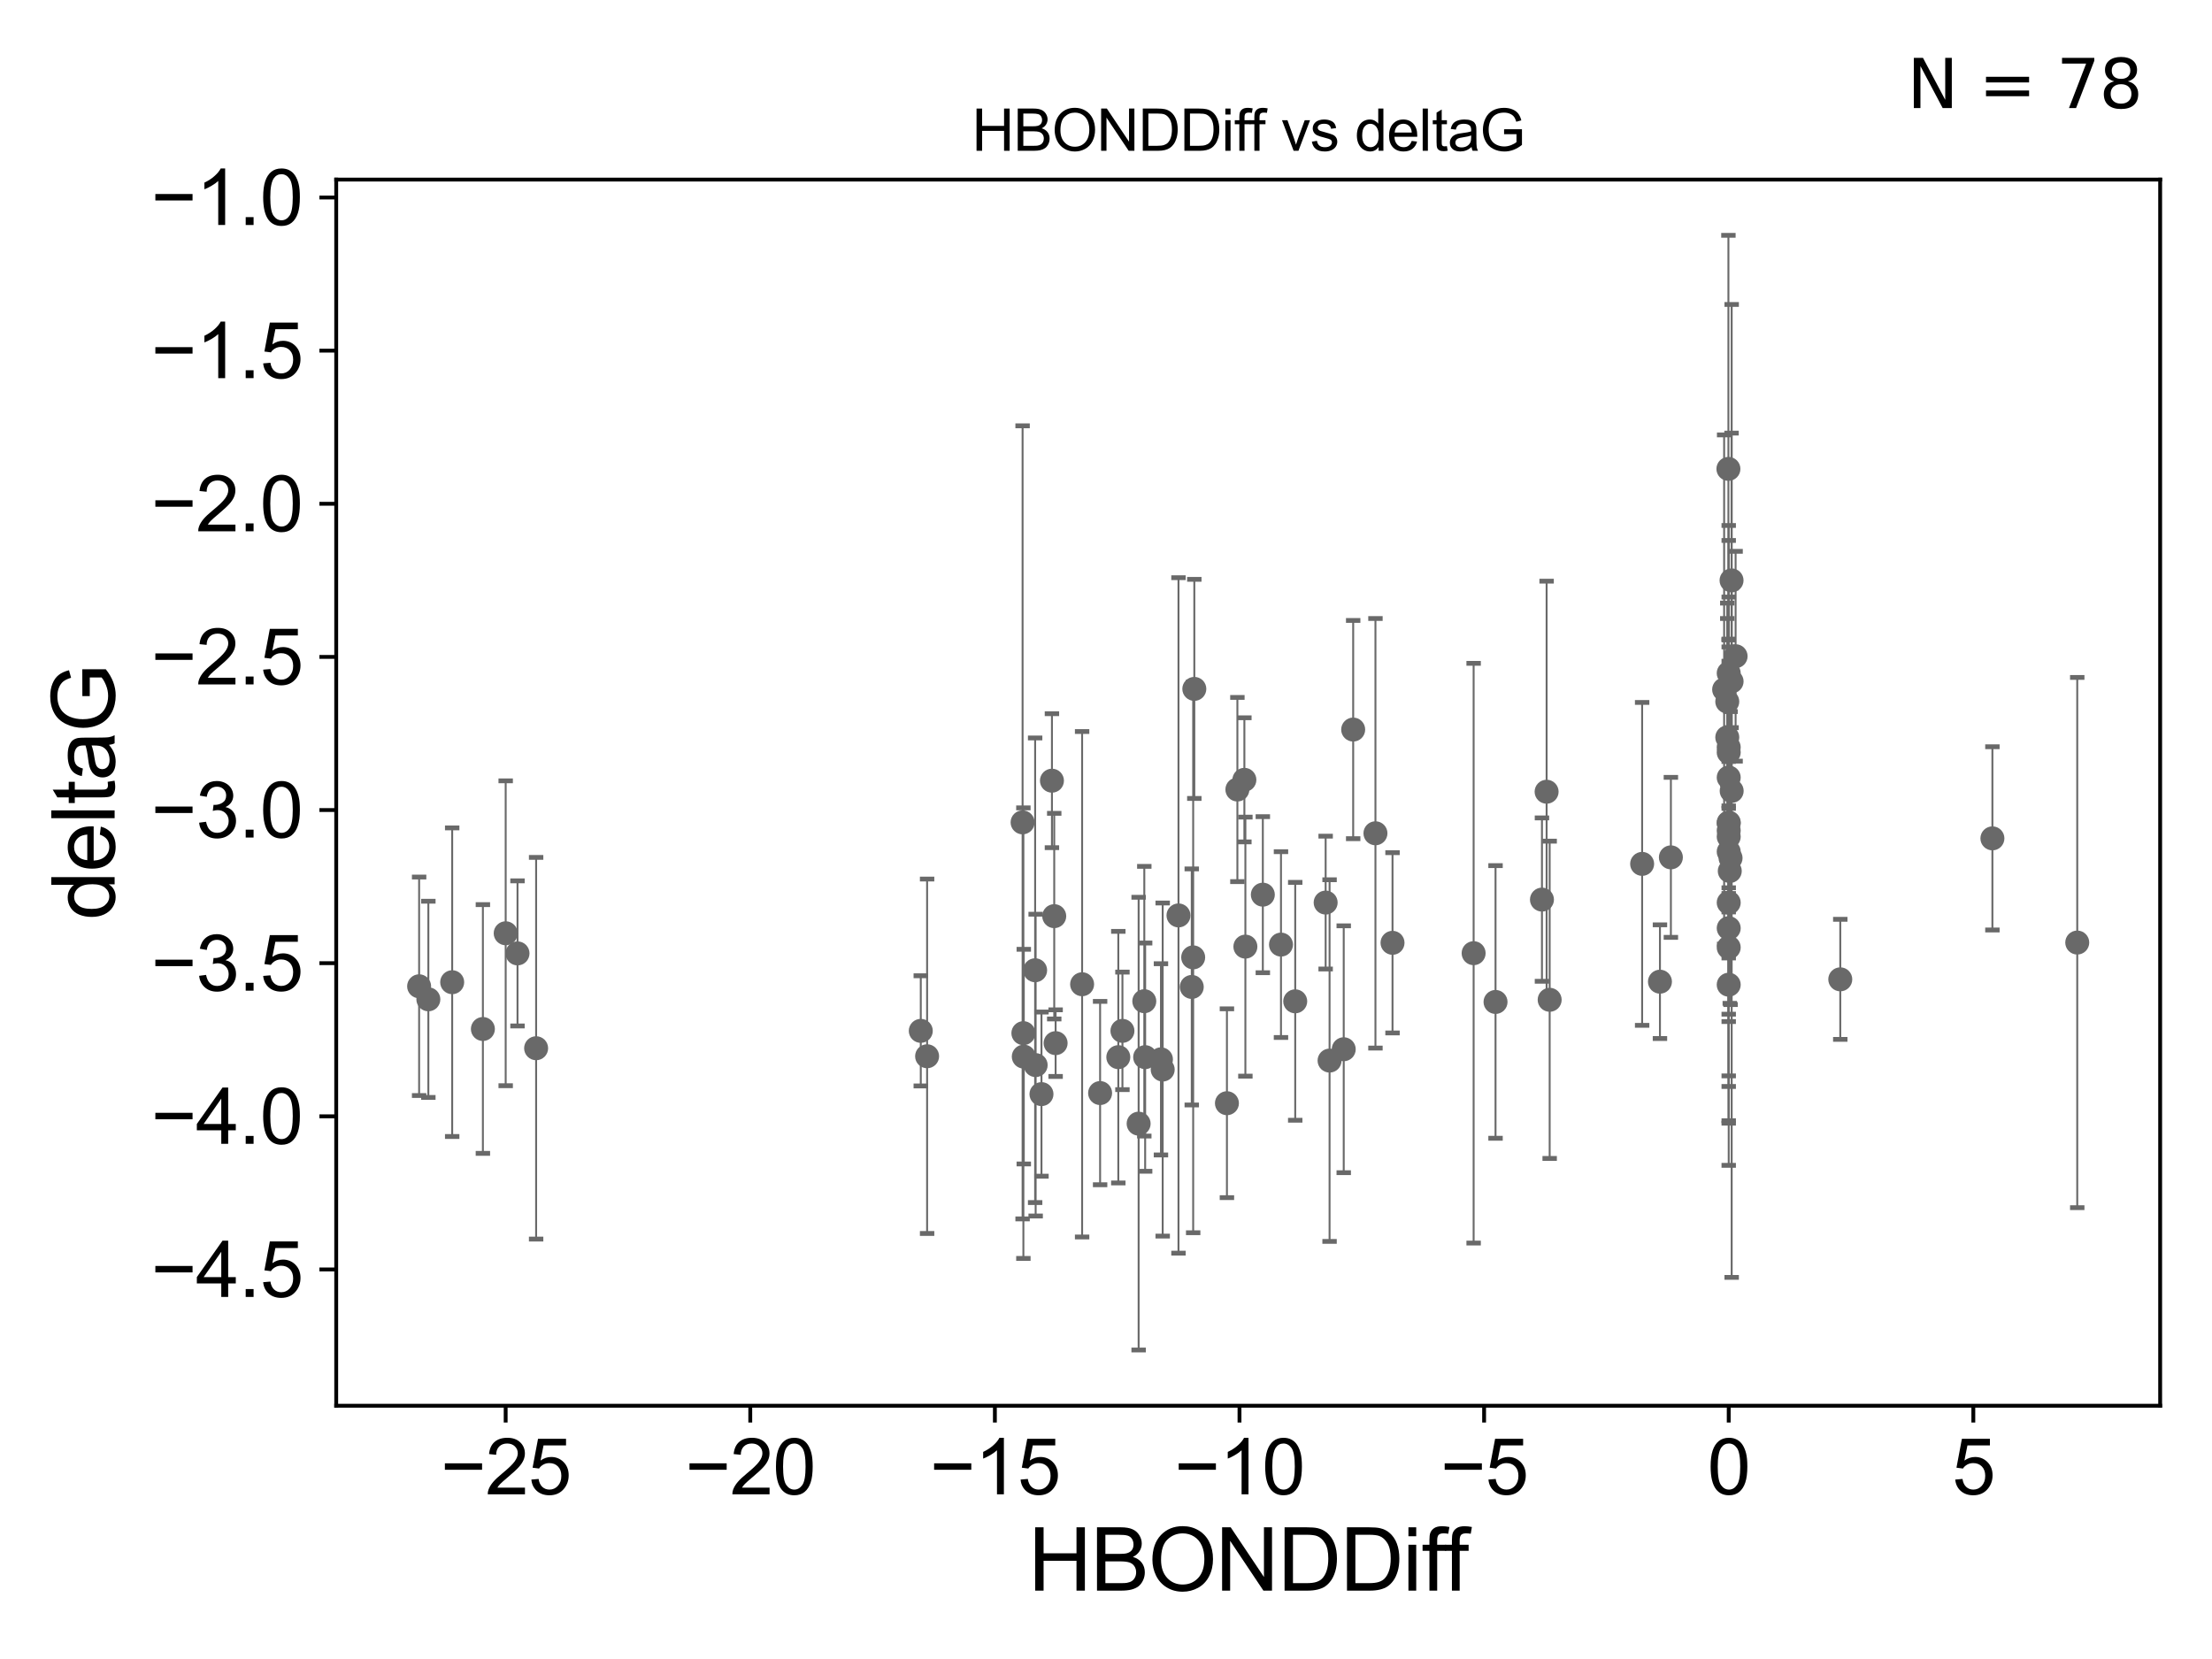 <?xml version="1.0" encoding="utf-8" standalone="no"?>
<!DOCTYPE svg PUBLIC "-//W3C//DTD SVG 1.1//EN"
  "http://www.w3.org/Graphics/SVG/1.1/DTD/svg11.dtd">
<svg xmlns:xlink="http://www.w3.org/1999/xlink" width="460.8pt" height="345.6pt" viewBox="0 0 460.8 345.6" xmlns="http://www.w3.org/2000/svg" version="1.1">
 <defs>
  <style type="text/css">*{stroke-linejoin: round; stroke-linecap: butt}</style>
 </defs>
 <g id="figure_1">
  <g id="patch_1">
   <path d="M 0 345.6 
L 460.8 345.6 
L 460.8 0 
L 0 0 
z
" style="fill: #ffffff"/>
  </g>
  <g id="axes_1">
   <g id="patch_2">
    <path d="M 70.04 292.84 
L 450 292.84 
L 450 37.411 
L 70.04 37.411 
z
" style="fill: #ffffff"/>
   </g>
   <g id="PathCollection_1">
    <defs>
     <path id="m5e9e4bf270" d="M 0 1.118 
C 0.297 1.118 0.581 1 0.791 0.791 
C 1 0.581 1.118 0.297 1.118 0 
C 1.118 -0.297 1 -0.581 0.791 -0.791 
C 0.581 -1 0.297 -1.118 0 -1.118 
C -0.297 -1.118 -0.581 -1 -0.791 -0.791 
C -1 -0.581 -1.118 -0.297 -1.118 0 
C -1.118 0.297 -1 0.581 -0.791 0.791 
C -0.581 1 -0.297 1.118 0 1.118 
z
" style="stroke: #696969"/>
    </defs>
    <g clip-path="url(#p425533bc7f)">
     <use xlink:href="#m5e9e4bf270" x="233.824" y="214.748" style="fill: #696969; stroke: #696969"/>
     <use xlink:href="#m5e9e4bf270" x="193.133" y="220.037" style="fill: #696969; stroke: #696969"/>
     <use xlink:href="#m5e9e4bf270" x="248.265" y="205.599" style="fill: #696969; stroke: #696969"/>
     <use xlink:href="#m5e9e4bf270" x="215.746" y="221.881" style="fill: #696969; stroke: #696969"/>
     <use xlink:href="#m5e9e4bf270" x="191.815" y="214.747" style="fill: #696969; stroke: #696969"/>
     <use xlink:href="#m5e9e4bf270" x="89.234" y="208.177" style="fill: #696969; stroke: #696969"/>
     <use xlink:href="#m5e9e4bf270" x="229.172" y="227.705" style="fill: #696969; stroke: #696969"/>
     <use xlink:href="#m5e9e4bf270" x="213.273" y="220.115" style="fill: #696969; stroke: #696969"/>
     <use xlink:href="#m5e9e4bf270" x="255.591" y="229.82" style="fill: #696969; stroke: #696969"/>
     <use xlink:href="#m5e9e4bf270" x="105.344" y="194.419" style="fill: #696969; stroke: #696969"/>
     <use xlink:href="#m5e9e4bf270" x="107.807" y="198.61" style="fill: #696969; stroke: #696969"/>
     <use xlink:href="#m5e9e4bf270" x="215.638" y="202.123" style="fill: #696969; stroke: #696969"/>
     <use xlink:href="#m5e9e4bf270" x="232.964" y="220.225" style="fill: #696969; stroke: #696969"/>
     <use xlink:href="#m5e9e4bf270" x="100.595" y="214.359" style="fill: #696969; stroke: #696969"/>
     <use xlink:href="#m5e9e4bf270" x="259.436" y="197.2" style="fill: #696969; stroke: #696969"/>
     <use xlink:href="#m5e9e4bf270" x="238.556" y="220.222" style="fill: #696969; stroke: #696969"/>
     <use xlink:href="#m5e9e4bf270" x="111.684" y="218.366" style="fill: #696969; stroke: #696969"/>
     <use xlink:href="#m5e9e4bf270" x="238.378" y="208.57" style="fill: #696969; stroke: #696969"/>
     <use xlink:href="#m5e9e4bf270" x="263.071" y="186.375" style="fill: #696969; stroke: #696969"/>
     <use xlink:href="#m5e9e4bf270" x="213.19" y="215.225" style="fill: #696969; stroke: #696969"/>
     <use xlink:href="#m5e9e4bf270" x="225.424" y="205.037" style="fill: #696969; stroke: #696969"/>
     <use xlink:href="#m5e9e4bf270" x="237.198" y="234.076" style="fill: #696969; stroke: #696969"/>
     <use xlink:href="#m5e9e4bf270" x="259.227" y="162.453" style="fill: #696969; stroke: #696969"/>
     <use xlink:href="#m5e9e4bf270" x="241.847" y="220.68" style="fill: #696969; stroke: #696969"/>
     <use xlink:href="#m5e9e4bf270" x="276.974" y="220.939" style="fill: #696969; stroke: #696969"/>
     <use xlink:href="#m5e9e4bf270" x="219.904" y="217.305" style="fill: #696969; stroke: #696969"/>
     <use xlink:href="#m5e9e4bf270" x="269.819" y="208.594" style="fill: #696969; stroke: #696969"/>
     <use xlink:href="#m5e9e4bf270" x="216.959" y="227.924" style="fill: #696969; stroke: #696969"/>
     <use xlink:href="#m5e9e4bf270" x="266.853" y="196.776" style="fill: #696969; stroke: #696969"/>
     <use xlink:href="#m5e9e4bf270" x="257.771" y="164.47" style="fill: #696969; stroke: #696969"/>
     <use xlink:href="#m5e9e4bf270" x="219.139" y="162.63" style="fill: #696969; stroke: #696969"/>
     <use xlink:href="#m5e9e4bf270" x="242.21" y="222.807" style="fill: #696969; stroke: #696969"/>
     <use xlink:href="#m5e9e4bf270" x="94.199" y="204.612" style="fill: #696969; stroke: #696969"/>
     <use xlink:href="#m5e9e4bf270" x="219.615" y="190.852" style="fill: #696969; stroke: #696969"/>
     <use xlink:href="#m5e9e4bf270" x="345.798" y="204.502" style="fill: #696969; stroke: #696969"/>
     <use xlink:href="#m5e9e4bf270" x="87.311" y="205.461" style="fill: #696969; stroke: #696969"/>
     <use xlink:href="#m5e9e4bf270" x="360.123" y="205.131" style="fill: #696969; stroke: #696969"/>
     <use xlink:href="#m5e9e4bf270" x="276.157" y="188.022" style="fill: #696969; stroke: #696969"/>
     <use xlink:href="#m5e9e4bf270" x="286.531" y="173.589" style="fill: #696969; stroke: #696969"/>
     <use xlink:href="#m5e9e4bf270" x="248.561" y="199.438" style="fill: #696969; stroke: #696969"/>
     <use xlink:href="#m5e9e4bf270" x="306.984" y="198.566" style="fill: #696969; stroke: #696969"/>
     <use xlink:href="#m5e9e4bf270" x="360.123" y="156.726" style="fill: #696969; stroke: #696969"/>
     <use xlink:href="#m5e9e4bf270" x="290.088" y="196.406" style="fill: #696969; stroke: #696969"/>
     <use xlink:href="#m5e9e4bf270" x="342.087" y="179.963" style="fill: #696969; stroke: #696969"/>
     <use xlink:href="#m5e9e4bf270" x="348.075" y="178.604" style="fill: #696969; stroke: #696969"/>
     <use xlink:href="#m5e9e4bf270" x="322.824" y="208.276" style="fill: #696969; stroke: #696969"/>
     <use xlink:href="#m5e9e4bf270" x="360.123" y="140.24" style="fill: #696969; stroke: #696969"/>
     <use xlink:href="#m5e9e4bf270" x="360.123" y="197.367" style="fill: #696969; stroke: #696969"/>
     <use xlink:href="#m5e9e4bf270" x="279.924" y="218.577" style="fill: #696969; stroke: #696969"/>
     <use xlink:href="#m5e9e4bf270" x="311.547" y="208.725" style="fill: #696969; stroke: #696969"/>
     <use xlink:href="#m5e9e4bf270" x="321.218" y="187.404" style="fill: #696969; stroke: #696969"/>
     <use xlink:href="#m5e9e4bf270" x="360.123" y="193.354" style="fill: #696969; stroke: #696969"/>
    </g>
   </g>
   <g id="PathCollection_2">
    <g clip-path="url(#p425533bc7f)">
     <use xlink:href="#m5e9e4bf270" x="360.343" y="181.452" style="fill: #696969; stroke: #696969"/>
     <use xlink:href="#m5e9e4bf270" x="432.729" y="196.351" style="fill: #696969; stroke: #696969"/>
     <use xlink:href="#m5e9e4bf270" x="360.123" y="171.468" style="fill: #696969; stroke: #696969"/>
     <use xlink:href="#m5e9e4bf270" x="322.187" y="164.931" style="fill: #696969; stroke: #696969"/>
     <use xlink:href="#m5e9e4bf270" x="360.123" y="188.035" style="fill: #696969; stroke: #696969"/>
     <use xlink:href="#m5e9e4bf270" x="360.06" y="97.677" style="fill: #696969; stroke: #696969"/>
     <use xlink:href="#m5e9e4bf270" x="361.558" y="136.704" style="fill: #696969; stroke: #696969"/>
     <use xlink:href="#m5e9e4bf270" x="359.17" y="143.641" style="fill: #696969; stroke: #696969"/>
     <use xlink:href="#m5e9e4bf270" x="360.123" y="161.969" style="fill: #696969; stroke: #696969"/>
     <use xlink:href="#m5e9e4bf270" x="360.123" y="173.018" style="fill: #696969; stroke: #696969"/>
     <use xlink:href="#m5e9e4bf270" x="415.055" y="174.647" style="fill: #696969; stroke: #696969"/>
     <use xlink:href="#m5e9e4bf270" x="360.713" y="120.904" style="fill: #696969; stroke: #696969"/>
     <use xlink:href="#m5e9e4bf270" x="360.739" y="164.766" style="fill: #696969; stroke: #696969"/>
    </g>
   </g>
   <g id="PathCollection_3">
    <g clip-path="url(#p425533bc7f)">
     <use xlink:href="#m5e9e4bf270" x="248.799" y="143.509" style="fill: #696969; stroke: #696969"/>
     <use xlink:href="#m5e9e4bf270" x="360.508" y="178.748" style="fill: #696969; stroke: #696969"/>
     <use xlink:href="#m5e9e4bf270" x="213.025" y="171.314" style="fill: #696969; stroke: #696969"/>
     <use xlink:href="#m5e9e4bf270" x="360.123" y="174.298" style="fill: #696969; stroke: #696969"/>
     <use xlink:href="#m5e9e4bf270" x="245.501" y="190.698" style="fill: #696969; stroke: #696969"/>
     <use xlink:href="#m5e9e4bf270" x="360.123" y="177.422" style="fill: #696969; stroke: #696969"/>
     <use xlink:href="#m5e9e4bf270" x="281.892" y="151.981" style="fill: #696969; stroke: #696969"/>
     <use xlink:href="#m5e9e4bf270" x="360.722" y="141.955" style="fill: #696969; stroke: #696969"/>
     <use xlink:href="#m5e9e4bf270" x="360.123" y="155.675" style="fill: #696969; stroke: #696969"/>
     <use xlink:href="#m5e9e4bf270" x="383.363" y="204.014" style="fill: #696969; stroke: #696969"/>
     <use xlink:href="#m5e9e4bf270" x="360.123" y="171.36" style="fill: #696969; stroke: #696969"/>
     <use xlink:href="#m5e9e4bf270" x="359.822" y="146.151" style="fill: #696969; stroke: #696969"/>
     <use xlink:href="#m5e9e4bf270" x="359.823" y="153.604" style="fill: #696969; stroke: #696969"/>
    </g>
   </g>
   <g id="matplotlib.axis_1">
    <g id="xtick_1">
     <g id="line2d_1">
      <defs>
       <path id="m165dc66f04" d="M 0 0 
L 0 3.5 
" style="stroke: #000000; stroke-width: 0.8"/>
      </defs>
      <g>
       <use xlink:href="#m165dc66f04" x="105.338" y="292.84" style="stroke: #000000; stroke-width: 0.8"/>
      </g>
     </g>
     <g id="text_1">
      <!-- −25 -->
      <g transform="translate(91.768 311.293)scale(0.16 -0.16)">
       <defs>
        <path id="ArialMT-2212" d="M 3381 1997 
L 356 1997 
L 356 2522 
L 3381 2522 
L 3381 1997 
z
" transform="scale(0.016)"/>
        <path id="ArialMT-32" d="M 3222 541 
L 3222 0 
L 194 0 
Q 188 203 259 391 
Q 375 700 629 1000 
Q 884 1300 1366 1694 
Q 2113 2306 2375 2664 
Q 2638 3022 2638 3341 
Q 2638 3675 2398 3904 
Q 2159 4134 1775 4134 
Q 1369 4134 1125 3890 
Q 881 3647 878 3216 
L 300 3275 
Q 359 3922 746 4261 
Q 1134 4600 1788 4600 
Q 2447 4600 2831 4234 
Q 3216 3869 3216 3328 
Q 3216 3053 3103 2787 
Q 2991 2522 2730 2228 
Q 2469 1934 1863 1422 
Q 1356 997 1212 845 
Q 1069 694 975 541 
L 3222 541 
z
" transform="scale(0.016)"/>
        <path id="ArialMT-35" d="M 266 1200 
L 856 1250 
Q 922 819 1161 601 
Q 1400 384 1738 384 
Q 2144 384 2425 690 
Q 2706 997 2706 1503 
Q 2706 1984 2436 2262 
Q 2166 2541 1728 2541 
Q 1456 2541 1237 2417 
Q 1019 2294 894 2097 
L 366 2166 
L 809 4519 
L 3088 4519 
L 3088 3981 
L 1259 3981 
L 1013 2750 
Q 1425 3038 1878 3038 
Q 2478 3038 2890 2622 
Q 3303 2206 3303 1553 
Q 3303 931 2941 478 
Q 2500 -78 1738 -78 
Q 1113 -78 717 272 
Q 322 622 266 1200 
z
" transform="scale(0.016)"/>
       </defs>
       <use xlink:href="#ArialMT-2212"/>
       <use xlink:href="#ArialMT-32" x="58.398"/>
       <use xlink:href="#ArialMT-35" x="114.014"/>
      </g>
     </g>
    </g>
    <g id="xtick_2">
     <g id="line2d_2">
      <g>
       <use xlink:href="#m165dc66f04" x="156.295" y="292.84" style="stroke: #000000; stroke-width: 0.8"/>
      </g>
     </g>
     <g id="text_2">
      <!-- −20 -->
      <g transform="translate(142.725 311.293)scale(0.16 -0.16)">
       <defs>
        <path id="ArialMT-30" d="M 266 2259 
Q 266 3072 433 3567 
Q 600 4063 929 4331 
Q 1259 4600 1759 4600 
Q 2128 4600 2406 4451 
Q 2684 4303 2865 4023 
Q 3047 3744 3150 3342 
Q 3253 2941 3253 2259 
Q 3253 1453 3087 958 
Q 2922 463 2592 192 
Q 2263 -78 1759 -78 
Q 1097 -78 719 397 
Q 266 969 266 2259 
z
M 844 2259 
Q 844 1131 1108 757 
Q 1372 384 1759 384 
Q 2147 384 2411 759 
Q 2675 1134 2675 2259 
Q 2675 3391 2411 3762 
Q 2147 4134 1753 4134 
Q 1366 4134 1134 3806 
Q 844 3388 844 2259 
z
" transform="scale(0.016)"/>
       </defs>
       <use xlink:href="#ArialMT-2212"/>
       <use xlink:href="#ArialMT-32" x="58.398"/>
       <use xlink:href="#ArialMT-30" x="114.014"/>
      </g>
     </g>
    </g>
    <g id="xtick_3">
     <g id="line2d_3">
      <g>
       <use xlink:href="#m165dc66f04" x="207.252" y="292.84" style="stroke: #000000; stroke-width: 0.8"/>
      </g>
     </g>
     <g id="text_3">
      <!-- −15 -->
      <g transform="translate(193.682 311.293)scale(0.16 -0.16)">
       <defs>
        <path id="ArialMT-31" d="M 2384 0 
L 1822 0 
L 1822 3584 
Q 1619 3391 1289 3197 
Q 959 3003 697 2906 
L 697 3450 
Q 1169 3672 1522 3987 
Q 1875 4303 2022 4600 
L 2384 4600 
L 2384 0 
z
" transform="scale(0.016)"/>
       </defs>
       <use xlink:href="#ArialMT-2212"/>
       <use xlink:href="#ArialMT-31" x="58.398"/>
       <use xlink:href="#ArialMT-35" x="114.014"/>
      </g>
     </g>
    </g>
    <g id="xtick_4">
     <g id="line2d_4">
      <g>
       <use xlink:href="#m165dc66f04" x="258.209" y="292.84" style="stroke: #000000; stroke-width: 0.8"/>
      </g>
     </g>
     <g id="text_4">
      <!-- −10 -->
      <g transform="translate(244.639 311.293)scale(0.16 -0.16)">
       <use xlink:href="#ArialMT-2212"/>
       <use xlink:href="#ArialMT-31" x="58.398"/>
       <use xlink:href="#ArialMT-30" x="114.014"/>
      </g>
     </g>
    </g>
    <g id="xtick_5">
     <g id="line2d_5">
      <g>
       <use xlink:href="#m165dc66f04" x="309.166" y="292.84" style="stroke: #000000; stroke-width: 0.8"/>
      </g>
     </g>
     <g id="text_5">
      <!-- −5 -->
      <g transform="translate(300.045 311.293)scale(0.16 -0.16)">
       <use xlink:href="#ArialMT-2212"/>
       <use xlink:href="#ArialMT-35" x="58.398"/>
      </g>
     </g>
    </g>
    <g id="xtick_6">
     <g id="line2d_6">
      <g>
       <use xlink:href="#m165dc66f04" x="360.123" y="292.84" style="stroke: #000000; stroke-width: 0.8"/>
      </g>
     </g>
     <g id="text_6">
      <!-- 0 -->
      <g transform="translate(355.674 311.293)scale(0.16 -0.16)">
       <use xlink:href="#ArialMT-30"/>
      </g>
     </g>
    </g>
    <g id="xtick_7">
     <g id="line2d_7">
      <g>
       <use xlink:href="#m165dc66f04" x="411.08" y="292.84" style="stroke: #000000; stroke-width: 0.8"/>
      </g>
     </g>
     <g id="text_7">
      <!-- 5 -->
      <g transform="translate(406.631 311.293)scale(0.16 -0.16)">
       <use xlink:href="#ArialMT-35"/>
      </g>
     </g>
    </g>
    <g id="text_8">
     <!-- HBONDDiff -->
     <g transform="translate(214.175 331.357)scale(0.18 -0.18)">
      <defs>
       <path id="ArialMT-48" d="M 513 0 
L 513 4581 
L 1119 4581 
L 1119 2700 
L 3500 2700 
L 3500 4581 
L 4106 4581 
L 4106 0 
L 3500 0 
L 3500 2159 
L 1119 2159 
L 1119 0 
L 513 0 
z
" transform="scale(0.016)"/>
       <path id="ArialMT-42" d="M 469 0 
L 469 4581 
L 2188 4581 
Q 2713 4581 3030 4442 
Q 3347 4303 3526 4014 
Q 3706 3725 3706 3409 
Q 3706 3116 3547 2856 
Q 3388 2597 3066 2438 
Q 3481 2316 3704 2022 
Q 3928 1728 3928 1328 
Q 3928 1006 3792 729 
Q 3656 453 3456 303 
Q 3256 153 2954 76 
Q 2653 0 2216 0 
L 469 0 
z
M 1075 2656 
L 2066 2656 
Q 2469 2656 2644 2709 
Q 2875 2778 2992 2937 
Q 3109 3097 3109 3338 
Q 3109 3566 3000 3739 
Q 2891 3913 2687 3977 
Q 2484 4041 1991 4041 
L 1075 4041 
L 1075 2656 
z
M 1075 541 
L 2216 541 
Q 2509 541 2628 563 
Q 2838 600 2978 687 
Q 3119 775 3209 942 
Q 3300 1109 3300 1328 
Q 3300 1584 3169 1773 
Q 3038 1963 2805 2039 
Q 2572 2116 2134 2116 
L 1075 2116 
L 1075 541 
z
" transform="scale(0.016)"/>
       <path id="ArialMT-4f" d="M 309 2231 
Q 309 3372 921 4017 
Q 1534 4663 2503 4663 
Q 3138 4663 3647 4359 
Q 4156 4056 4423 3514 
Q 4691 2972 4691 2284 
Q 4691 1588 4409 1038 
Q 4128 488 3612 205 
Q 3097 -78 2500 -78 
Q 1853 -78 1343 234 
Q 834 547 571 1087 
Q 309 1628 309 2231 
z
M 934 2222 
Q 934 1394 1379 917 
Q 1825 441 2497 441 
Q 3181 441 3623 922 
Q 4066 1403 4066 2288 
Q 4066 2847 3877 3264 
Q 3688 3681 3323 3911 
Q 2959 4141 2506 4141 
Q 1863 4141 1398 3698 
Q 934 3256 934 2222 
z
" transform="scale(0.016)"/>
       <path id="ArialMT-4e" d="M 488 0 
L 488 4581 
L 1109 4581 
L 3516 984 
L 3516 4581 
L 4097 4581 
L 4097 0 
L 3475 0 
L 1069 3600 
L 1069 0 
L 488 0 
z
" transform="scale(0.016)"/>
       <path id="ArialMT-44" d="M 494 0 
L 494 4581 
L 2072 4581 
Q 2606 4581 2888 4516 
Q 3281 4425 3559 4188 
Q 3922 3881 4101 3404 
Q 4281 2928 4281 2316 
Q 4281 1794 4159 1391 
Q 4038 988 3847 723 
Q 3656 459 3429 307 
Q 3203 156 2883 78 
Q 2563 0 2147 0 
L 494 0 
z
M 1100 541 
L 2078 541 
Q 2531 541 2789 625 
Q 3047 709 3200 863 
Q 3416 1078 3536 1442 
Q 3656 1806 3656 2325 
Q 3656 3044 3420 3430 
Q 3184 3816 2847 3947 
Q 2603 4041 2063 4041 
L 1100 4041 
L 1100 541 
z
" transform="scale(0.016)"/>
       <path id="ArialMT-69" d="M 425 3934 
L 425 4581 
L 988 4581 
L 988 3934 
L 425 3934 
z
M 425 0 
L 425 3319 
L 988 3319 
L 988 0 
L 425 0 
z
" transform="scale(0.016)"/>
       <path id="ArialMT-66" d="M 556 0 
L 556 2881 
L 59 2881 
L 59 3319 
L 556 3319 
L 556 3672 
Q 556 4006 616 4169 
Q 697 4388 901 4523 
Q 1106 4659 1475 4659 
Q 1713 4659 2000 4603 
L 1916 4113 
Q 1741 4144 1584 4144 
Q 1328 4144 1222 4034 
Q 1116 3925 1116 3625 
L 1116 3319 
L 1763 3319 
L 1763 2881 
L 1116 2881 
L 1116 0 
L 556 0 
z
" transform="scale(0.016)"/>
      </defs>
      <use xlink:href="#ArialMT-48"/>
      <use xlink:href="#ArialMT-42" x="72.217"/>
      <use xlink:href="#ArialMT-4f" x="138.916"/>
      <use xlink:href="#ArialMT-4e" x="216.699"/>
      <use xlink:href="#ArialMT-44" x="288.916"/>
      <use xlink:href="#ArialMT-44" x="361.133"/>
      <use xlink:href="#ArialMT-69" x="433.35"/>
      <use xlink:href="#ArialMT-66" x="455.566"/>
      <use xlink:href="#ArialMT-66" x="481.6"/>
     </g>
    </g>
   </g>
   <g id="matplotlib.axis_2">
    <g id="ytick_1">
     <g id="line2d_8">
      <defs>
       <path id="m5e2e171648" d="M 0 0 
L -3.5 0 
" style="stroke: #000000; stroke-width: 0.8"/>
      </defs>
      <g>
       <use xlink:href="#m5e2e171648" x="70.04" y="264.451" style="stroke: #000000; stroke-width: 0.8"/>
      </g>
     </g>
     <g id="text_9">
      <!-- −4.5 -->
      <g transform="translate(31.455 270.177)scale(0.16 -0.16)">
       <defs>
        <path id="ArialMT-34" d="M 2069 0 
L 2069 1097 
L 81 1097 
L 81 1613 
L 2172 4581 
L 2631 4581 
L 2631 1613 
L 3250 1613 
L 3250 1097 
L 2631 1097 
L 2631 0 
L 2069 0 
z
M 2069 1613 
L 2069 3678 
L 634 1613 
L 2069 1613 
z
" transform="scale(0.016)"/>
        <path id="ArialMT-2e" d="M 581 0 
L 581 641 
L 1222 641 
L 1222 0 
L 581 0 
z
" transform="scale(0.016)"/>
       </defs>
       <use xlink:href="#ArialMT-2212"/>
       <use xlink:href="#ArialMT-34" x="58.398"/>
       <use xlink:href="#ArialMT-2e" x="114.014"/>
       <use xlink:href="#ArialMT-35" x="141.797"/>
      </g>
     </g>
    </g>
    <g id="ytick_2">
     <g id="line2d_9">
      <g>
       <use xlink:href="#m5e2e171648" x="70.04" y="232.55" style="stroke: #000000; stroke-width: 0.8"/>
      </g>
     </g>
     <g id="text_10">
      <!-- −4.0 -->
      <g transform="translate(31.455 238.276)scale(0.16 -0.16)">
       <use xlink:href="#ArialMT-2212"/>
       <use xlink:href="#ArialMT-34" x="58.398"/>
       <use xlink:href="#ArialMT-2e" x="114.014"/>
       <use xlink:href="#ArialMT-30" x="141.797"/>
      </g>
     </g>
    </g>
    <g id="ytick_3">
     <g id="line2d_10">
      <g>
       <use xlink:href="#m5e2e171648" x="70.04" y="200.649" style="stroke: #000000; stroke-width: 0.8"/>
      </g>
     </g>
     <g id="text_11">
      <!-- −3.5 -->
      <g transform="translate(31.455 206.376)scale(0.16 -0.16)">
       <defs>
        <path id="ArialMT-33" d="M 269 1209 
L 831 1284 
Q 928 806 1161 595 
Q 1394 384 1728 384 
Q 2125 384 2398 659 
Q 2672 934 2672 1341 
Q 2672 1728 2419 1979 
Q 2166 2231 1775 2231 
Q 1616 2231 1378 2169 
L 1441 2663 
Q 1497 2656 1531 2656 
Q 1891 2656 2178 2843 
Q 2466 3031 2466 3422 
Q 2466 3731 2256 3934 
Q 2047 4138 1716 4138 
Q 1388 4138 1169 3931 
Q 950 3725 888 3313 
L 325 3413 
Q 428 3978 793 4289 
Q 1159 4600 1703 4600 
Q 2078 4600 2393 4439 
Q 2709 4278 2876 4000 
Q 3044 3722 3044 3409 
Q 3044 3113 2884 2869 
Q 2725 2625 2413 2481 
Q 2819 2388 3044 2092 
Q 3269 1797 3269 1353 
Q 3269 753 2831 336 
Q 2394 -81 1725 -81 
Q 1122 -81 723 278 
Q 325 638 269 1209 
z
" transform="scale(0.016)"/>
       </defs>
       <use xlink:href="#ArialMT-2212"/>
       <use xlink:href="#ArialMT-33" x="58.398"/>
       <use xlink:href="#ArialMT-2e" x="114.014"/>
       <use xlink:href="#ArialMT-35" x="141.797"/>
      </g>
     </g>
    </g>
    <g id="ytick_4">
     <g id="line2d_11">
      <g>
       <use xlink:href="#m5e2e171648" x="70.04" y="168.749" style="stroke: #000000; stroke-width: 0.8"/>
      </g>
     </g>
     <g id="text_12">
      <!-- −3.0 -->
      <g transform="translate(31.455 174.475)scale(0.16 -0.16)">
       <use xlink:href="#ArialMT-2212"/>
       <use xlink:href="#ArialMT-33" x="58.398"/>
       <use xlink:href="#ArialMT-2e" x="114.014"/>
       <use xlink:href="#ArialMT-30" x="141.797"/>
      </g>
     </g>
    </g>
    <g id="ytick_5">
     <g id="line2d_12">
      <g>
       <use xlink:href="#m5e2e171648" x="70.04" y="136.848" style="stroke: #000000; stroke-width: 0.8"/>
      </g>
     </g>
     <g id="text_13">
      <!-- −2.5 -->
      <g transform="translate(31.455 142.574)scale(0.16 -0.16)">
       <use xlink:href="#ArialMT-2212"/>
       <use xlink:href="#ArialMT-32" x="58.398"/>
       <use xlink:href="#ArialMT-2e" x="114.014"/>
       <use xlink:href="#ArialMT-35" x="141.797"/>
      </g>
     </g>
    </g>
    <g id="ytick_6">
     <g id="line2d_13">
      <g>
       <use xlink:href="#m5e2e171648" x="70.04" y="104.947" style="stroke: #000000; stroke-width: 0.8"/>
      </g>
     </g>
     <g id="text_14">
      <!-- −2.0 -->
      <g transform="translate(31.455 110.673)scale(0.16 -0.16)">
       <use xlink:href="#ArialMT-2212"/>
       <use xlink:href="#ArialMT-32" x="58.398"/>
       <use xlink:href="#ArialMT-2e" x="114.014"/>
       <use xlink:href="#ArialMT-30" x="141.797"/>
      </g>
     </g>
    </g>
    <g id="ytick_7">
     <g id="line2d_14">
      <g>
       <use xlink:href="#m5e2e171648" x="70.04" y="73.047" style="stroke: #000000; stroke-width: 0.8"/>
      </g>
     </g>
     <g id="text_15">
      <!-- −1.5 -->
      <g transform="translate(31.455 78.773)scale(0.16 -0.16)">
       <use xlink:href="#ArialMT-2212"/>
       <use xlink:href="#ArialMT-31" x="58.398"/>
       <use xlink:href="#ArialMT-2e" x="114.014"/>
       <use xlink:href="#ArialMT-35" x="141.797"/>
      </g>
     </g>
    </g>
    <g id="ytick_8">
     <g id="line2d_15">
      <g>
       <use xlink:href="#m5e2e171648" x="70.04" y="41.146" style="stroke: #000000; stroke-width: 0.8"/>
      </g>
     </g>
     <g id="text_16">
      <!-- −1.0 -->
      <g transform="translate(31.455 46.872)scale(0.16 -0.16)">
       <use xlink:href="#ArialMT-2212"/>
       <use xlink:href="#ArialMT-31" x="58.398"/>
       <use xlink:href="#ArialMT-2e" x="114.014"/>
       <use xlink:href="#ArialMT-30" x="141.797"/>
      </g>
     </g>
    </g>
    <g id="text_17">
     <!-- deltaG -->
     <g transform="translate(23.878 191.64)rotate(-90)scale(0.18 -0.18)">
      <defs>
       <path id="ArialMT-64" d="M 2575 0 
L 2575 419 
Q 2259 -75 1647 -75 
Q 1250 -75 917 144 
Q 584 363 401 755 
Q 219 1147 219 1656 
Q 219 2153 384 2558 
Q 550 2963 881 3178 
Q 1213 3394 1622 3394 
Q 1922 3394 2156 3267 
Q 2391 3141 2538 2938 
L 2538 4581 
L 3097 4581 
L 3097 0 
L 2575 0 
z
M 797 1656 
Q 797 1019 1065 703 
Q 1334 388 1700 388 
Q 2069 388 2326 689 
Q 2584 991 2584 1609 
Q 2584 2291 2321 2609 
Q 2059 2928 1675 2928 
Q 1300 2928 1048 2622 
Q 797 2316 797 1656 
z
" transform="scale(0.016)"/>
       <path id="ArialMT-65" d="M 2694 1069 
L 3275 997 
Q 3138 488 2766 206 
Q 2394 -75 1816 -75 
Q 1088 -75 661 373 
Q 234 822 234 1631 
Q 234 2469 665 2931 
Q 1097 3394 1784 3394 
Q 2450 3394 2872 2941 
Q 3294 2488 3294 1666 
Q 3294 1616 3291 1516 
L 816 1516 
Q 847 969 1125 678 
Q 1403 388 1819 388 
Q 2128 388 2347 550 
Q 2566 713 2694 1069 
z
M 847 1978 
L 2700 1978 
Q 2663 2397 2488 2606 
Q 2219 2931 1791 2931 
Q 1403 2931 1139 2672 
Q 875 2413 847 1978 
z
" transform="scale(0.016)"/>
       <path id="ArialMT-6c" d="M 409 0 
L 409 4581 
L 972 4581 
L 972 0 
L 409 0 
z
" transform="scale(0.016)"/>
       <path id="ArialMT-74" d="M 1650 503 
L 1731 6 
Q 1494 -44 1306 -44 
Q 1000 -44 831 53 
Q 663 150 594 308 
Q 525 466 525 972 
L 525 2881 
L 113 2881 
L 113 3319 
L 525 3319 
L 525 4141 
L 1084 4478 
L 1084 3319 
L 1650 3319 
L 1650 2881 
L 1084 2881 
L 1084 941 
Q 1084 700 1114 631 
Q 1144 563 1211 522 
Q 1278 481 1403 481 
Q 1497 481 1650 503 
z
" transform="scale(0.016)"/>
       <path id="ArialMT-61" d="M 2588 409 
Q 2275 144 1986 34 
Q 1697 -75 1366 -75 
Q 819 -75 525 192 
Q 231 459 231 875 
Q 231 1119 342 1320 
Q 453 1522 633 1644 
Q 813 1766 1038 1828 
Q 1203 1872 1538 1913 
Q 2219 1994 2541 2106 
Q 2544 2222 2544 2253 
Q 2544 2597 2384 2738 
Q 2169 2928 1744 2928 
Q 1347 2928 1158 2789 
Q 969 2650 878 2297 
L 328 2372 
Q 403 2725 575 2942 
Q 747 3159 1072 3276 
Q 1397 3394 1825 3394 
Q 2250 3394 2515 3294 
Q 2781 3194 2906 3042 
Q 3031 2891 3081 2659 
Q 3109 2516 3109 2141 
L 3109 1391 
Q 3109 606 3145 398 
Q 3181 191 3288 0 
L 2700 0 
Q 2613 175 2588 409 
z
M 2541 1666 
Q 2234 1541 1622 1453 
Q 1275 1403 1131 1340 
Q 988 1278 909 1158 
Q 831 1038 831 891 
Q 831 666 1001 516 
Q 1172 366 1500 366 
Q 1825 366 2078 508 
Q 2331 650 2450 897 
Q 2541 1088 2541 1459 
L 2541 1666 
z
" transform="scale(0.016)"/>
       <path id="ArialMT-47" d="M 2638 1797 
L 2638 2334 
L 4578 2338 
L 4578 638 
Q 4131 281 3656 101 
Q 3181 -78 2681 -78 
Q 2006 -78 1454 211 
Q 903 500 622 1047 
Q 341 1594 341 2269 
Q 341 2938 620 3517 
Q 900 4097 1425 4378 
Q 1950 4659 2634 4659 
Q 3131 4659 3532 4498 
Q 3934 4338 4162 4050 
Q 4391 3763 4509 3300 
L 3963 3150 
Q 3859 3500 3706 3700 
Q 3553 3900 3268 4020 
Q 2984 4141 2638 4141 
Q 2222 4141 1919 4014 
Q 1616 3888 1430 3681 
Q 1244 3475 1141 3228 
Q 966 2803 966 2306 
Q 966 1694 1177 1281 
Q 1388 869 1791 669 
Q 2194 469 2647 469 
Q 3041 469 3416 620 
Q 3791 772 3984 944 
L 3984 1797 
L 2638 1797 
z
" transform="scale(0.016)"/>
      </defs>
      <use xlink:href="#ArialMT-64"/>
      <use xlink:href="#ArialMT-65" x="55.615"/>
      <use xlink:href="#ArialMT-6c" x="111.23"/>
      <use xlink:href="#ArialMT-74" x="133.447"/>
      <use xlink:href="#ArialMT-61" x="161.23"/>
      <use xlink:href="#ArialMT-47" x="216.846"/>
     </g>
    </g>
   </g>
   <g id="LineCollection_1">
    <path d="M 233.824 226.987 
L 233.824 202.508 
" clip-path="url(#p425533bc7f)" style="fill: none; stroke: #696969; stroke-width: 0.4"/>
    <path d="M 193.133 256.955 
L 193.133 183.119 
" clip-path="url(#p425533bc7f)" style="fill: none; stroke: #696969; stroke-width: 0.4"/>
    <path d="M 248.265 230.186 
L 248.265 181.011 
" clip-path="url(#p425533bc7f)" style="fill: none; stroke: #696969; stroke-width: 0.4"/>
    <path d="M 215.746 253.318 
L 215.746 190.445 
" clip-path="url(#p425533bc7f)" style="fill: none; stroke: #696969; stroke-width: 0.4"/>
    <path d="M 191.815 226.224 
L 191.815 203.27 
" clip-path="url(#p425533bc7f)" style="fill: none; stroke: #696969; stroke-width: 0.4"/>
    <path d="M 89.234 228.61 
L 89.234 187.744 
" clip-path="url(#p425533bc7f)" style="fill: none; stroke: #696969; stroke-width: 0.4"/>
    <path d="M 229.172 246.805 
L 229.172 208.606 
" clip-path="url(#p425533bc7f)" style="fill: none; stroke: #696969; stroke-width: 0.4"/>
    <path d="M 213.273 242.476 
L 213.273 197.753 
" clip-path="url(#p425533bc7f)" style="fill: none; stroke: #696969; stroke-width: 0.4"/>
    <path d="M 255.591 249.486 
L 255.591 210.154 
" clip-path="url(#p425533bc7f)" style="fill: none; stroke: #696969; stroke-width: 0.4"/>
    <path d="M 105.344 226.172 
L 105.344 162.666 
" clip-path="url(#p425533bc7f)" style="fill: none; stroke: #696969; stroke-width: 0.4"/>
    <path d="M 107.807 213.723 
L 107.807 183.497 
" clip-path="url(#p425533bc7f)" style="fill: none; stroke: #696969; stroke-width: 0.4"/>
    <path d="M 215.638 250.516 
L 215.638 153.729 
" clip-path="url(#p425533bc7f)" style="fill: none; stroke: #696969; stroke-width: 0.4"/>
    <path d="M 232.964 246.428 
L 232.964 194.021 
" clip-path="url(#p425533bc7f)" style="fill: none; stroke: #696969; stroke-width: 0.4"/>
    <path d="M 100.595 240.269 
L 100.595 188.449 
" clip-path="url(#p425533bc7f)" style="fill: none; stroke: #696969; stroke-width: 0.4"/>
    <path d="M 259.436 224.181 
L 259.436 170.22 
" clip-path="url(#p425533bc7f)" style="fill: none; stroke: #696969; stroke-width: 0.4"/>
    <path d="M 238.556 243.997 
L 238.556 196.446 
" clip-path="url(#p425533bc7f)" style="fill: none; stroke: #696969; stroke-width: 0.4"/>
    <path d="M 111.684 258.123 
L 111.684 178.609 
" clip-path="url(#p425533bc7f)" style="fill: none; stroke: #696969; stroke-width: 0.4"/>
    <path d="M 238.378 236.659 
L 238.378 180.481 
" clip-path="url(#p425533bc7f)" style="fill: none; stroke: #696969; stroke-width: 0.4"/>
    <path d="M 263.071 202.633 
L 263.071 170.117 
" clip-path="url(#p425533bc7f)" style="fill: none; stroke: #696969; stroke-width: 0.4"/>
    <path d="M 213.19 262.154 
L 213.19 168.296 
" clip-path="url(#p425533bc7f)" style="fill: none; stroke: #696969; stroke-width: 0.4"/>
    <path d="M 225.424 257.683 
L 225.424 152.391 
" clip-path="url(#p425533bc7f)" style="fill: none; stroke: #696969; stroke-width: 0.4"/>
    <path d="M 237.198 281.23 
L 237.198 186.921 
" clip-path="url(#p425533bc7f)" style="fill: none; stroke: #696969; stroke-width: 0.4"/>
    <path d="M 259.227 175.378 
L 259.227 149.529 
" clip-path="url(#p425533bc7f)" style="fill: none; stroke: #696969; stroke-width: 0.4"/>
    <path d="M 241.847 240.6 
L 241.847 200.76 
" clip-path="url(#p425533bc7f)" style="fill: none; stroke: #696969; stroke-width: 0.4"/>
    <path d="M 276.974 258.61 
L 276.974 183.268 
" clip-path="url(#p425533bc7f)" style="fill: none; stroke: #696969; stroke-width: 0.4"/>
    <path d="M 219.904 224.244 
L 219.904 210.365 
" clip-path="url(#p425533bc7f)" style="fill: none; stroke: #696969; stroke-width: 0.4"/>
    <path d="M 269.819 233.371 
L 269.819 183.817 
" clip-path="url(#p425533bc7f)" style="fill: none; stroke: #696969; stroke-width: 0.4"/>
    <path d="M 216.959 245.023 
L 216.959 210.824 
" clip-path="url(#p425533bc7f)" style="fill: none; stroke: #696969; stroke-width: 0.4"/>
    <path d="M 266.853 216.128 
L 266.853 177.424 
" clip-path="url(#p425533bc7f)" style="fill: none; stroke: #696969; stroke-width: 0.4"/>
    <path d="M 257.771 183.658 
L 257.771 145.283 
" clip-path="url(#p425533bc7f)" style="fill: none; stroke: #696969; stroke-width: 0.4"/>
    <path d="M 219.139 176.584 
L 219.139 148.675 
" clip-path="url(#p425533bc7f)" style="fill: none; stroke: #696969; stroke-width: 0.4"/>
    <path d="M 242.21 257.499 
L 242.21 188.114 
" clip-path="url(#p425533bc7f)" style="fill: none; stroke: #696969; stroke-width: 0.4"/>
    <path d="M 94.199 236.753 
L 94.199 172.471 
" clip-path="url(#p425533bc7f)" style="fill: none; stroke: #696969; stroke-width: 0.4"/>
    <path d="M 219.615 212.272 
L 219.615 169.432 
" clip-path="url(#p425533bc7f)" style="fill: none; stroke: #696969; stroke-width: 0.4"/>
    <path d="M 345.798 216.343 
L 345.798 192.661 
" clip-path="url(#p425533bc7f)" style="fill: none; stroke: #696969; stroke-width: 0.4"/>
    <path d="M 87.311 228.219 
L 87.311 182.704 
" clip-path="url(#p425533bc7f)" style="fill: none; stroke: #696969; stroke-width: 0.4"/>
    <path d="M 360.123 224.126 
L 360.123 186.135 
" clip-path="url(#p425533bc7f)" style="fill: none; stroke: #696969; stroke-width: 0.4"/>
    <path d="M 276.157 201.859 
L 276.157 174.186 
" clip-path="url(#p425533bc7f)" style="fill: none; stroke: #696969; stroke-width: 0.4"/>
    <path d="M 286.531 218.331 
L 286.531 128.847 
" clip-path="url(#p425533bc7f)" style="fill: none; stroke: #696969; stroke-width: 0.4"/>
    <path d="M 248.561 256.801 
L 248.561 142.075 
" clip-path="url(#p425533bc7f)" style="fill: none; stroke: #696969; stroke-width: 0.4"/>
    <path d="M 306.984 258.947 
L 306.984 138.184 
" clip-path="url(#p425533bc7f)" style="fill: none; stroke: #696969; stroke-width: 0.4"/>
    <path d="M 360.123 175.711 
L 360.123 137.741 
" clip-path="url(#p425533bc7f)" style="fill: none; stroke: #696969; stroke-width: 0.4"/>
    <path d="M 290.088 215.184 
L 290.088 177.628 
" clip-path="url(#p425533bc7f)" style="fill: none; stroke: #696969; stroke-width: 0.4"/>
    <path d="M 342.087 213.598 
L 342.087 146.328 
" clip-path="url(#p425533bc7f)" style="fill: none; stroke: #696969; stroke-width: 0.4"/>
    <path d="M 348.075 195.267 
L 348.075 161.941 
" clip-path="url(#p425533bc7f)" style="fill: none; stroke: #696969; stroke-width: 0.4"/>
    <path d="M 322.824 241.326 
L 322.824 175.227 
" clip-path="url(#p425533bc7f)" style="fill: none; stroke: #696969; stroke-width: 0.4"/>
    <path d="M 360.123 167.89 
L 360.123 112.589 
" clip-path="url(#p425533bc7f)" style="fill: none; stroke: #696969; stroke-width: 0.4"/>
    <path d="M 360.123 226.333 
L 360.123 168.401 
" clip-path="url(#p425533bc7f)" style="fill: none; stroke: #696969; stroke-width: 0.4"/>
    <path d="M 279.924 244.289 
L 279.924 192.864 
" clip-path="url(#p425533bc7f)" style="fill: none; stroke: #696969; stroke-width: 0.4"/>
    <path d="M 311.547 237.122 
L 311.547 180.328 
" clip-path="url(#p425533bc7f)" style="fill: none; stroke: #696969; stroke-width: 0.4"/>
    <path d="M 321.218 204.421 
L 321.218 170.387 
" clip-path="url(#p425533bc7f)" style="fill: none; stroke: #696969; stroke-width: 0.4"/>
    <path d="M 360.123 212.812 
L 360.123 173.897 
" clip-path="url(#p425533bc7f)" style="fill: none; stroke: #696969; stroke-width: 0.4"/>
   </g>
   <g id="line2d_16">
    <defs>
     <path id="md8c1476113" d="M 1.5 0 
L -1.5 -0 
" style="stroke: #696969"/>
    </defs>
    <g clip-path="url(#p425533bc7f)">
     <use xlink:href="#md8c1476113" x="233.824" y="226.987" style="fill: #696969; stroke: #696969"/>
     <use xlink:href="#md8c1476113" x="193.133" y="256.955" style="fill: #696969; stroke: #696969"/>
     <use xlink:href="#md8c1476113" x="248.265" y="230.186" style="fill: #696969; stroke: #696969"/>
     <use xlink:href="#md8c1476113" x="215.746" y="253.318" style="fill: #696969; stroke: #696969"/>
     <use xlink:href="#md8c1476113" x="191.815" y="226.224" style="fill: #696969; stroke: #696969"/>
     <use xlink:href="#md8c1476113" x="89.234" y="228.61" style="fill: #696969; stroke: #696969"/>
     <use xlink:href="#md8c1476113" x="229.172" y="246.805" style="fill: #696969; stroke: #696969"/>
     <use xlink:href="#md8c1476113" x="213.273" y="242.476" style="fill: #696969; stroke: #696969"/>
     <use xlink:href="#md8c1476113" x="255.591" y="249.486" style="fill: #696969; stroke: #696969"/>
     <use xlink:href="#md8c1476113" x="105.344" y="226.172" style="fill: #696969; stroke: #696969"/>
     <use xlink:href="#md8c1476113" x="107.807" y="213.723" style="fill: #696969; stroke: #696969"/>
     <use xlink:href="#md8c1476113" x="215.638" y="250.516" style="fill: #696969; stroke: #696969"/>
     <use xlink:href="#md8c1476113" x="232.964" y="246.428" style="fill: #696969; stroke: #696969"/>
     <use xlink:href="#md8c1476113" x="100.595" y="240.269" style="fill: #696969; stroke: #696969"/>
     <use xlink:href="#md8c1476113" x="259.436" y="224.181" style="fill: #696969; stroke: #696969"/>
     <use xlink:href="#md8c1476113" x="238.556" y="243.997" style="fill: #696969; stroke: #696969"/>
     <use xlink:href="#md8c1476113" x="111.684" y="258.123" style="fill: #696969; stroke: #696969"/>
     <use xlink:href="#md8c1476113" x="238.378" y="236.659" style="fill: #696969; stroke: #696969"/>
     <use xlink:href="#md8c1476113" x="263.071" y="202.633" style="fill: #696969; stroke: #696969"/>
     <use xlink:href="#md8c1476113" x="213.19" y="262.154" style="fill: #696969; stroke: #696969"/>
     <use xlink:href="#md8c1476113" x="225.424" y="257.683" style="fill: #696969; stroke: #696969"/>
     <use xlink:href="#md8c1476113" x="237.198" y="281.23" style="fill: #696969; stroke: #696969"/>
     <use xlink:href="#md8c1476113" x="259.227" y="175.378" style="fill: #696969; stroke: #696969"/>
     <use xlink:href="#md8c1476113" x="241.847" y="240.6" style="fill: #696969; stroke: #696969"/>
     <use xlink:href="#md8c1476113" x="276.974" y="258.61" style="fill: #696969; stroke: #696969"/>
     <use xlink:href="#md8c1476113" x="219.904" y="224.244" style="fill: #696969; stroke: #696969"/>
     <use xlink:href="#md8c1476113" x="269.819" y="233.371" style="fill: #696969; stroke: #696969"/>
     <use xlink:href="#md8c1476113" x="216.959" y="245.023" style="fill: #696969; stroke: #696969"/>
     <use xlink:href="#md8c1476113" x="266.853" y="216.128" style="fill: #696969; stroke: #696969"/>
     <use xlink:href="#md8c1476113" x="257.771" y="183.658" style="fill: #696969; stroke: #696969"/>
     <use xlink:href="#md8c1476113" x="219.139" y="176.584" style="fill: #696969; stroke: #696969"/>
     <use xlink:href="#md8c1476113" x="242.21" y="257.499" style="fill: #696969; stroke: #696969"/>
     <use xlink:href="#md8c1476113" x="94.199" y="236.753" style="fill: #696969; stroke: #696969"/>
     <use xlink:href="#md8c1476113" x="219.615" y="212.272" style="fill: #696969; stroke: #696969"/>
     <use xlink:href="#md8c1476113" x="345.798" y="216.343" style="fill: #696969; stroke: #696969"/>
     <use xlink:href="#md8c1476113" x="87.311" y="228.219" style="fill: #696969; stroke: #696969"/>
     <use xlink:href="#md8c1476113" x="360.123" y="224.126" style="fill: #696969; stroke: #696969"/>
     <use xlink:href="#md8c1476113" x="276.157" y="201.859" style="fill: #696969; stroke: #696969"/>
     <use xlink:href="#md8c1476113" x="286.531" y="218.331" style="fill: #696969; stroke: #696969"/>
     <use xlink:href="#md8c1476113" x="248.561" y="256.801" style="fill: #696969; stroke: #696969"/>
     <use xlink:href="#md8c1476113" x="306.984" y="258.947" style="fill: #696969; stroke: #696969"/>
     <use xlink:href="#md8c1476113" x="360.123" y="175.711" style="fill: #696969; stroke: #696969"/>
     <use xlink:href="#md8c1476113" x="290.088" y="215.184" style="fill: #696969; stroke: #696969"/>
     <use xlink:href="#md8c1476113" x="342.087" y="213.598" style="fill: #696969; stroke: #696969"/>
     <use xlink:href="#md8c1476113" x="348.075" y="195.267" style="fill: #696969; stroke: #696969"/>
     <use xlink:href="#md8c1476113" x="322.824" y="241.326" style="fill: #696969; stroke: #696969"/>
     <use xlink:href="#md8c1476113" x="360.123" y="167.89" style="fill: #696969; stroke: #696969"/>
     <use xlink:href="#md8c1476113" x="360.123" y="226.333" style="fill: #696969; stroke: #696969"/>
     <use xlink:href="#md8c1476113" x="279.924" y="244.289" style="fill: #696969; stroke: #696969"/>
     <use xlink:href="#md8c1476113" x="311.547" y="237.122" style="fill: #696969; stroke: #696969"/>
     <use xlink:href="#md8c1476113" x="321.218" y="204.421" style="fill: #696969; stroke: #696969"/>
     <use xlink:href="#md8c1476113" x="360.123" y="212.812" style="fill: #696969; stroke: #696969"/>
    </g>
   </g>
   <g id="line2d_17">
    <g clip-path="url(#p425533bc7f)">
     <use xlink:href="#md8c1476113" x="233.824" y="202.508" style="fill: #696969; stroke: #696969"/>
     <use xlink:href="#md8c1476113" x="193.133" y="183.119" style="fill: #696969; stroke: #696969"/>
     <use xlink:href="#md8c1476113" x="248.265" y="181.011" style="fill: #696969; stroke: #696969"/>
     <use xlink:href="#md8c1476113" x="215.746" y="190.445" style="fill: #696969; stroke: #696969"/>
     <use xlink:href="#md8c1476113" x="191.815" y="203.27" style="fill: #696969; stroke: #696969"/>
     <use xlink:href="#md8c1476113" x="89.234" y="187.744" style="fill: #696969; stroke: #696969"/>
     <use xlink:href="#md8c1476113" x="229.172" y="208.606" style="fill: #696969; stroke: #696969"/>
     <use xlink:href="#md8c1476113" x="213.273" y="197.753" style="fill: #696969; stroke: #696969"/>
     <use xlink:href="#md8c1476113" x="255.591" y="210.154" style="fill: #696969; stroke: #696969"/>
     <use xlink:href="#md8c1476113" x="105.344" y="162.666" style="fill: #696969; stroke: #696969"/>
     <use xlink:href="#md8c1476113" x="107.807" y="183.497" style="fill: #696969; stroke: #696969"/>
     <use xlink:href="#md8c1476113" x="215.638" y="153.729" style="fill: #696969; stroke: #696969"/>
     <use xlink:href="#md8c1476113" x="232.964" y="194.021" style="fill: #696969; stroke: #696969"/>
     <use xlink:href="#md8c1476113" x="100.595" y="188.449" style="fill: #696969; stroke: #696969"/>
     <use xlink:href="#md8c1476113" x="259.436" y="170.22" style="fill: #696969; stroke: #696969"/>
     <use xlink:href="#md8c1476113" x="238.556" y="196.446" style="fill: #696969; stroke: #696969"/>
     <use xlink:href="#md8c1476113" x="111.684" y="178.609" style="fill: #696969; stroke: #696969"/>
     <use xlink:href="#md8c1476113" x="238.378" y="180.481" style="fill: #696969; stroke: #696969"/>
     <use xlink:href="#md8c1476113" x="263.071" y="170.117" style="fill: #696969; stroke: #696969"/>
     <use xlink:href="#md8c1476113" x="213.19" y="168.296" style="fill: #696969; stroke: #696969"/>
     <use xlink:href="#md8c1476113" x="225.424" y="152.391" style="fill: #696969; stroke: #696969"/>
     <use xlink:href="#md8c1476113" x="237.198" y="186.921" style="fill: #696969; stroke: #696969"/>
     <use xlink:href="#md8c1476113" x="259.227" y="149.529" style="fill: #696969; stroke: #696969"/>
     <use xlink:href="#md8c1476113" x="241.847" y="200.76" style="fill: #696969; stroke: #696969"/>
     <use xlink:href="#md8c1476113" x="276.974" y="183.268" style="fill: #696969; stroke: #696969"/>
     <use xlink:href="#md8c1476113" x="219.904" y="210.365" style="fill: #696969; stroke: #696969"/>
     <use xlink:href="#md8c1476113" x="269.819" y="183.817" style="fill: #696969; stroke: #696969"/>
     <use xlink:href="#md8c1476113" x="216.959" y="210.824" style="fill: #696969; stroke: #696969"/>
     <use xlink:href="#md8c1476113" x="266.853" y="177.424" style="fill: #696969; stroke: #696969"/>
     <use xlink:href="#md8c1476113" x="257.771" y="145.283" style="fill: #696969; stroke: #696969"/>
     <use xlink:href="#md8c1476113" x="219.139" y="148.675" style="fill: #696969; stroke: #696969"/>
     <use xlink:href="#md8c1476113" x="242.21" y="188.114" style="fill: #696969; stroke: #696969"/>
     <use xlink:href="#md8c1476113" x="94.199" y="172.471" style="fill: #696969; stroke: #696969"/>
     <use xlink:href="#md8c1476113" x="219.615" y="169.432" style="fill: #696969; stroke: #696969"/>
     <use xlink:href="#md8c1476113" x="345.798" y="192.661" style="fill: #696969; stroke: #696969"/>
     <use xlink:href="#md8c1476113" x="87.311" y="182.704" style="fill: #696969; stroke: #696969"/>
     <use xlink:href="#md8c1476113" x="360.123" y="186.135" style="fill: #696969; stroke: #696969"/>
     <use xlink:href="#md8c1476113" x="276.157" y="174.186" style="fill: #696969; stroke: #696969"/>
     <use xlink:href="#md8c1476113" x="286.531" y="128.847" style="fill: #696969; stroke: #696969"/>
     <use xlink:href="#md8c1476113" x="248.561" y="142.075" style="fill: #696969; stroke: #696969"/>
     <use xlink:href="#md8c1476113" x="306.984" y="138.184" style="fill: #696969; stroke: #696969"/>
     <use xlink:href="#md8c1476113" x="360.123" y="137.741" style="fill: #696969; stroke: #696969"/>
     <use xlink:href="#md8c1476113" x="290.088" y="177.628" style="fill: #696969; stroke: #696969"/>
     <use xlink:href="#md8c1476113" x="342.087" y="146.328" style="fill: #696969; stroke: #696969"/>
     <use xlink:href="#md8c1476113" x="348.075" y="161.941" style="fill: #696969; stroke: #696969"/>
     <use xlink:href="#md8c1476113" x="322.824" y="175.227" style="fill: #696969; stroke: #696969"/>
     <use xlink:href="#md8c1476113" x="360.123" y="112.589" style="fill: #696969; stroke: #696969"/>
     <use xlink:href="#md8c1476113" x="360.123" y="168.401" style="fill: #696969; stroke: #696969"/>
     <use xlink:href="#md8c1476113" x="279.924" y="192.864" style="fill: #696969; stroke: #696969"/>
     <use xlink:href="#md8c1476113" x="311.547" y="180.328" style="fill: #696969; stroke: #696969"/>
     <use xlink:href="#md8c1476113" x="321.218" y="170.387" style="fill: #696969; stroke: #696969"/>
     <use xlink:href="#md8c1476113" x="360.123" y="173.897" style="fill: #696969; stroke: #696969"/>
    </g>
   </g>
   <g id="LineCollection_2">
    <path d="M 360.343 209.012 
L 360.343 153.893 
" clip-path="url(#p425533bc7f)" style="fill: none; stroke: #696969; stroke-width: 0.4"/>
    <path d="M 432.729 251.581 
L 432.729 141.12 
" clip-path="url(#p425533bc7f)" style="fill: none; stroke: #696969; stroke-width: 0.4"/>
    <path d="M 360.123 233.465 
L 360.123 109.47 
" clip-path="url(#p425533bc7f)" style="fill: none; stroke: #696969; stroke-width: 0.4"/>
    <path d="M 322.187 208.792 
L 322.187 121.069 
" clip-path="url(#p425533bc7f)" style="fill: none; stroke: #696969; stroke-width: 0.4"/>
    <path d="M 360.123 242.761 
L 360.123 133.31 
" clip-path="url(#p425533bc7f)" style="fill: none; stroke: #696969; stroke-width: 0.4"/>
    <path d="M 360.06 146.331 
L 360.06 49.022 
" clip-path="url(#p425533bc7f)" style="fill: none; stroke: #696969; stroke-width: 0.4"/>
    <path d="M 361.558 158.562 
L 361.558 114.846 
" clip-path="url(#p425533bc7f)" style="fill: none; stroke: #696969; stroke-width: 0.4"/>
    <path d="M 359.17 196.681 
L 359.17 90.601 
" clip-path="url(#p425533bc7f)" style="fill: none; stroke: #696969; stroke-width: 0.4"/>
    <path d="M 360.123 199.566 
L 360.123 124.373 
" clip-path="url(#p425533bc7f)" style="fill: none; stroke: #696969; stroke-width: 0.4"/>
    <path d="M 360.123 211.27 
L 360.123 134.766 
" clip-path="url(#p425533bc7f)" style="fill: none; stroke: #696969; stroke-width: 0.4"/>
    <path d="M 415.055 193.732 
L 415.055 155.562 
" clip-path="url(#p425533bc7f)" style="fill: none; stroke: #696969; stroke-width: 0.4"/>
    <path d="M 360.713 151.584 
L 360.713 90.223 
" clip-path="url(#p425533bc7f)" style="fill: none; stroke: #696969; stroke-width: 0.4"/>
    <path d="M 360.739 266.105 
L 360.739 63.427 
" clip-path="url(#p425533bc7f)" style="fill: none; stroke: #696969; stroke-width: 0.4"/>
   </g>
   <g id="line2d_18">
    <g clip-path="url(#p425533bc7f)">
     <use xlink:href="#md8c1476113" x="360.343" y="209.012" style="fill: #696969; stroke: #696969"/>
     <use xlink:href="#md8c1476113" x="432.729" y="251.581" style="fill: #696969; stroke: #696969"/>
     <use xlink:href="#md8c1476113" x="360.123" y="233.465" style="fill: #696969; stroke: #696969"/>
     <use xlink:href="#md8c1476113" x="322.187" y="208.792" style="fill: #696969; stroke: #696969"/>
     <use xlink:href="#md8c1476113" x="360.123" y="242.761" style="fill: #696969; stroke: #696969"/>
     <use xlink:href="#md8c1476113" x="360.06" y="146.331" style="fill: #696969; stroke: #696969"/>
     <use xlink:href="#md8c1476113" x="361.558" y="158.562" style="fill: #696969; stroke: #696969"/>
     <use xlink:href="#md8c1476113" x="359.17" y="196.681" style="fill: #696969; stroke: #696969"/>
     <use xlink:href="#md8c1476113" x="360.123" y="199.566" style="fill: #696969; stroke: #696969"/>
     <use xlink:href="#md8c1476113" x="360.123" y="211.27" style="fill: #696969; stroke: #696969"/>
     <use xlink:href="#md8c1476113" x="415.055" y="193.732" style="fill: #696969; stroke: #696969"/>
     <use xlink:href="#md8c1476113" x="360.713" y="151.584" style="fill: #696969; stroke: #696969"/>
     <use xlink:href="#md8c1476113" x="360.739" y="266.105" style="fill: #696969; stroke: #696969"/>
    </g>
   </g>
   <g id="line2d_19">
    <g clip-path="url(#p425533bc7f)">
     <use xlink:href="#md8c1476113" x="360.343" y="153.893" style="fill: #696969; stroke: #696969"/>
     <use xlink:href="#md8c1476113" x="432.729" y="141.12" style="fill: #696969; stroke: #696969"/>
     <use xlink:href="#md8c1476113" x="360.123" y="109.47" style="fill: #696969; stroke: #696969"/>
     <use xlink:href="#md8c1476113" x="322.187" y="121.069" style="fill: #696969; stroke: #696969"/>
     <use xlink:href="#md8c1476113" x="360.123" y="133.31" style="fill: #696969; stroke: #696969"/>
     <use xlink:href="#md8c1476113" x="360.06" y="49.022" style="fill: #696969; stroke: #696969"/>
     <use xlink:href="#md8c1476113" x="361.558" y="114.846" style="fill: #696969; stroke: #696969"/>
     <use xlink:href="#md8c1476113" x="359.17" y="90.601" style="fill: #696969; stroke: #696969"/>
     <use xlink:href="#md8c1476113" x="360.123" y="124.373" style="fill: #696969; stroke: #696969"/>
     <use xlink:href="#md8c1476113" x="360.123" y="134.766" style="fill: #696969; stroke: #696969"/>
     <use xlink:href="#md8c1476113" x="415.055" y="155.562" style="fill: #696969; stroke: #696969"/>
     <use xlink:href="#md8c1476113" x="360.713" y="90.223" style="fill: #696969; stroke: #696969"/>
     <use xlink:href="#md8c1476113" x="360.739" y="63.427" style="fill: #696969; stroke: #696969"/>
    </g>
   </g>
   <g id="LineCollection_3">
    <path d="M 248.799 166.331 
L 248.799 120.687 
" clip-path="url(#p425533bc7f)" style="fill: none; stroke: #696969; stroke-width: 0.4"/>
    <path d="M 360.508 209.263 
L 360.508 148.234 
" clip-path="url(#p425533bc7f)" style="fill: none; stroke: #696969; stroke-width: 0.4"/>
    <path d="M 213.025 253.921 
L 213.025 88.708 
" clip-path="url(#p425533bc7f)" style="fill: none; stroke: #696969; stroke-width: 0.4"/>
    <path d="M 360.123 189.971 
L 360.123 158.626 
" clip-path="url(#p425533bc7f)" style="fill: none; stroke: #696969; stroke-width: 0.4"/>
    <path d="M 245.501 261.052 
L 245.501 120.345 
" clip-path="url(#p425533bc7f)" style="fill: none; stroke: #696969; stroke-width: 0.4"/>
    <path d="M 360.123 233.985 
L 360.123 120.859 
" clip-path="url(#p425533bc7f)" style="fill: none; stroke: #696969; stroke-width: 0.4"/>
    <path d="M 281.892 174.712 
L 281.892 129.251 
" clip-path="url(#p425533bc7f)" style="fill: none; stroke: #696969; stroke-width: 0.4"/>
    <path d="M 360.722 161.421 
L 360.722 122.488 
" clip-path="url(#p425533bc7f)" style="fill: none; stroke: #696969; stroke-width: 0.4"/>
    <path d="M 360.123 178.212 
L 360.123 133.138 
" clip-path="url(#p425533bc7f)" style="fill: none; stroke: #696969; stroke-width: 0.4"/>
    <path d="M 383.363 216.52 
L 383.363 191.508 
" clip-path="url(#p425533bc7f)" style="fill: none; stroke: #696969; stroke-width: 0.4"/>
    <path d="M 360.123 184.941 
L 360.123 157.779 
" clip-path="url(#p425533bc7f)" style="fill: none; stroke: #696969; stroke-width: 0.4"/>
    <path d="M 359.822 163.452 
L 359.822 128.85 
" clip-path="url(#p425533bc7f)" style="fill: none; stroke: #696969; stroke-width: 0.4"/>
    <path d="M 359.823 181.576 
L 359.823 125.631 
" clip-path="url(#p425533bc7f)" style="fill: none; stroke: #696969; stroke-width: 0.4"/>
   </g>
   <g id="line2d_20">
    <g clip-path="url(#p425533bc7f)">
     <use xlink:href="#md8c1476113" x="248.799" y="166.331" style="fill: #696969; stroke: #696969"/>
     <use xlink:href="#md8c1476113" x="360.508" y="209.263" style="fill: #696969; stroke: #696969"/>
     <use xlink:href="#md8c1476113" x="213.025" y="253.921" style="fill: #696969; stroke: #696969"/>
     <use xlink:href="#md8c1476113" x="360.123" y="189.971" style="fill: #696969; stroke: #696969"/>
     <use xlink:href="#md8c1476113" x="245.501" y="261.052" style="fill: #696969; stroke: #696969"/>
     <use xlink:href="#md8c1476113" x="360.123" y="233.985" style="fill: #696969; stroke: #696969"/>
     <use xlink:href="#md8c1476113" x="281.892" y="174.712" style="fill: #696969; stroke: #696969"/>
     <use xlink:href="#md8c1476113" x="360.722" y="161.421" style="fill: #696969; stroke: #696969"/>
     <use xlink:href="#md8c1476113" x="360.123" y="178.212" style="fill: #696969; stroke: #696969"/>
     <use xlink:href="#md8c1476113" x="383.363" y="216.52" style="fill: #696969; stroke: #696969"/>
     <use xlink:href="#md8c1476113" x="360.123" y="184.941" style="fill: #696969; stroke: #696969"/>
     <use xlink:href="#md8c1476113" x="359.822" y="163.452" style="fill: #696969; stroke: #696969"/>
     <use xlink:href="#md8c1476113" x="359.823" y="181.576" style="fill: #696969; stroke: #696969"/>
    </g>
   </g>
   <g id="line2d_21">
    <g clip-path="url(#p425533bc7f)">
     <use xlink:href="#md8c1476113" x="248.799" y="120.687" style="fill: #696969; stroke: #696969"/>
     <use xlink:href="#md8c1476113" x="360.508" y="148.234" style="fill: #696969; stroke: #696969"/>
     <use xlink:href="#md8c1476113" x="213.025" y="88.708" style="fill: #696969; stroke: #696969"/>
     <use xlink:href="#md8c1476113" x="360.123" y="158.626" style="fill: #696969; stroke: #696969"/>
     <use xlink:href="#md8c1476113" x="245.501" y="120.345" style="fill: #696969; stroke: #696969"/>
     <use xlink:href="#md8c1476113" x="360.123" y="120.859" style="fill: #696969; stroke: #696969"/>
     <use xlink:href="#md8c1476113" x="281.892" y="129.251" style="fill: #696969; stroke: #696969"/>
     <use xlink:href="#md8c1476113" x="360.722" y="122.488" style="fill: #696969; stroke: #696969"/>
     <use xlink:href="#md8c1476113" x="360.123" y="133.138" style="fill: #696969; stroke: #696969"/>
     <use xlink:href="#md8c1476113" x="383.363" y="191.508" style="fill: #696969; stroke: #696969"/>
     <use xlink:href="#md8c1476113" x="360.123" y="157.779" style="fill: #696969; stroke: #696969"/>
     <use xlink:href="#md8c1476113" x="359.822" y="128.85" style="fill: #696969; stroke: #696969"/>
     <use xlink:href="#md8c1476113" x="359.823" y="125.631" style="fill: #696969; stroke: #696969"/>
    </g>
   </g>
   <g id="line2d_22">
    <defs>
     <path id="m82a40bf10b" d="M 0 2 
C 0.53 2 1.039 1.789 1.414 1.414 
C 1.789 1.039 2 0.53 2 0 
C 2 -0.53 1.789 -1.039 1.414 -1.414 
C 1.039 -1.789 0.53 -2 0 -2 
C -0.53 -2 -1.039 -1.789 -1.414 -1.414 
C -1.789 -1.039 -2 -0.53 -2 0 
C -2 0.53 -1.789 1.039 -1.414 1.414 
C -1.039 1.789 -0.53 2 0 2 
z
" style="stroke: #696969"/>
    </defs>
    <g clip-path="url(#p425533bc7f)">
     <use xlink:href="#m82a40bf10b" x="233.824" y="214.748" style="fill: #696969; stroke: #696969"/>
     <use xlink:href="#m82a40bf10b" x="193.133" y="220.037" style="fill: #696969; stroke: #696969"/>
     <use xlink:href="#m82a40bf10b" x="248.265" y="205.599" style="fill: #696969; stroke: #696969"/>
     <use xlink:href="#m82a40bf10b" x="215.746" y="221.881" style="fill: #696969; stroke: #696969"/>
     <use xlink:href="#m82a40bf10b" x="191.815" y="214.747" style="fill: #696969; stroke: #696969"/>
     <use xlink:href="#m82a40bf10b" x="89.234" y="208.177" style="fill: #696969; stroke: #696969"/>
     <use xlink:href="#m82a40bf10b" x="229.172" y="227.705" style="fill: #696969; stroke: #696969"/>
     <use xlink:href="#m82a40bf10b" x="213.273" y="220.115" style="fill: #696969; stroke: #696969"/>
     <use xlink:href="#m82a40bf10b" x="255.591" y="229.82" style="fill: #696969; stroke: #696969"/>
     <use xlink:href="#m82a40bf10b" x="105.344" y="194.419" style="fill: #696969; stroke: #696969"/>
     <use xlink:href="#m82a40bf10b" x="107.807" y="198.61" style="fill: #696969; stroke: #696969"/>
     <use xlink:href="#m82a40bf10b" x="215.638" y="202.123" style="fill: #696969; stroke: #696969"/>
     <use xlink:href="#m82a40bf10b" x="232.964" y="220.225" style="fill: #696969; stroke: #696969"/>
     <use xlink:href="#m82a40bf10b" x="100.595" y="214.359" style="fill: #696969; stroke: #696969"/>
     <use xlink:href="#m82a40bf10b" x="259.436" y="197.2" style="fill: #696969; stroke: #696969"/>
     <use xlink:href="#m82a40bf10b" x="238.556" y="220.222" style="fill: #696969; stroke: #696969"/>
     <use xlink:href="#m82a40bf10b" x="111.684" y="218.366" style="fill: #696969; stroke: #696969"/>
     <use xlink:href="#m82a40bf10b" x="238.378" y="208.57" style="fill: #696969; stroke: #696969"/>
     <use xlink:href="#m82a40bf10b" x="263.071" y="186.375" style="fill: #696969; stroke: #696969"/>
     <use xlink:href="#m82a40bf10b" x="213.19" y="215.225" style="fill: #696969; stroke: #696969"/>
     <use xlink:href="#m82a40bf10b" x="225.424" y="205.037" style="fill: #696969; stroke: #696969"/>
     <use xlink:href="#m82a40bf10b" x="237.198" y="234.076" style="fill: #696969; stroke: #696969"/>
     <use xlink:href="#m82a40bf10b" x="259.227" y="162.453" style="fill: #696969; stroke: #696969"/>
     <use xlink:href="#m82a40bf10b" x="241.847" y="220.68" style="fill: #696969; stroke: #696969"/>
     <use xlink:href="#m82a40bf10b" x="276.974" y="220.939" style="fill: #696969; stroke: #696969"/>
     <use xlink:href="#m82a40bf10b" x="219.904" y="217.305" style="fill: #696969; stroke: #696969"/>
     <use xlink:href="#m82a40bf10b" x="269.819" y="208.594" style="fill: #696969; stroke: #696969"/>
     <use xlink:href="#m82a40bf10b" x="216.959" y="227.924" style="fill: #696969; stroke: #696969"/>
     <use xlink:href="#m82a40bf10b" x="266.853" y="196.776" style="fill: #696969; stroke: #696969"/>
     <use xlink:href="#m82a40bf10b" x="257.771" y="164.47" style="fill: #696969; stroke: #696969"/>
     <use xlink:href="#m82a40bf10b" x="219.139" y="162.63" style="fill: #696969; stroke: #696969"/>
     <use xlink:href="#m82a40bf10b" x="242.21" y="222.807" style="fill: #696969; stroke: #696969"/>
     <use xlink:href="#m82a40bf10b" x="94.199" y="204.612" style="fill: #696969; stroke: #696969"/>
     <use xlink:href="#m82a40bf10b" x="219.615" y="190.852" style="fill: #696969; stroke: #696969"/>
     <use xlink:href="#m82a40bf10b" x="345.798" y="204.502" style="fill: #696969; stroke: #696969"/>
     <use xlink:href="#m82a40bf10b" x="87.311" y="205.461" style="fill: #696969; stroke: #696969"/>
     <use xlink:href="#m82a40bf10b" x="360.123" y="205.131" style="fill: #696969; stroke: #696969"/>
     <use xlink:href="#m82a40bf10b" x="276.157" y="188.022" style="fill: #696969; stroke: #696969"/>
     <use xlink:href="#m82a40bf10b" x="286.531" y="173.589" style="fill: #696969; stroke: #696969"/>
     <use xlink:href="#m82a40bf10b" x="248.561" y="199.438" style="fill: #696969; stroke: #696969"/>
     <use xlink:href="#m82a40bf10b" x="306.984" y="198.566" style="fill: #696969; stroke: #696969"/>
     <use xlink:href="#m82a40bf10b" x="360.123" y="156.726" style="fill: #696969; stroke: #696969"/>
     <use xlink:href="#m82a40bf10b" x="290.088" y="196.406" style="fill: #696969; stroke: #696969"/>
     <use xlink:href="#m82a40bf10b" x="342.087" y="179.963" style="fill: #696969; stroke: #696969"/>
     <use xlink:href="#m82a40bf10b" x="348.075" y="178.604" style="fill: #696969; stroke: #696969"/>
     <use xlink:href="#m82a40bf10b" x="322.824" y="208.276" style="fill: #696969; stroke: #696969"/>
     <use xlink:href="#m82a40bf10b" x="360.123" y="140.24" style="fill: #696969; stroke: #696969"/>
     <use xlink:href="#m82a40bf10b" x="360.123" y="197.367" style="fill: #696969; stroke: #696969"/>
     <use xlink:href="#m82a40bf10b" x="279.924" y="218.577" style="fill: #696969; stroke: #696969"/>
     <use xlink:href="#m82a40bf10b" x="311.547" y="208.725" style="fill: #696969; stroke: #696969"/>
     <use xlink:href="#m82a40bf10b" x="321.218" y="187.404" style="fill: #696969; stroke: #696969"/>
     <use xlink:href="#m82a40bf10b" x="360.123" y="193.354" style="fill: #696969; stroke: #696969"/>
    </g>
   </g>
   <g id="line2d_23">
    <g clip-path="url(#p425533bc7f)">
     <use xlink:href="#m82a40bf10b" x="360.343" y="181.452" style="fill: #696969; stroke: #696969"/>
     <use xlink:href="#m82a40bf10b" x="432.729" y="196.351" style="fill: #696969; stroke: #696969"/>
     <use xlink:href="#m82a40bf10b" x="360.123" y="171.468" style="fill: #696969; stroke: #696969"/>
     <use xlink:href="#m82a40bf10b" x="322.187" y="164.931" style="fill: #696969; stroke: #696969"/>
     <use xlink:href="#m82a40bf10b" x="360.123" y="188.035" style="fill: #696969; stroke: #696969"/>
     <use xlink:href="#m82a40bf10b" x="360.06" y="97.677" style="fill: #696969; stroke: #696969"/>
     <use xlink:href="#m82a40bf10b" x="361.558" y="136.704" style="fill: #696969; stroke: #696969"/>
     <use xlink:href="#m82a40bf10b" x="359.17" y="143.641" style="fill: #696969; stroke: #696969"/>
     <use xlink:href="#m82a40bf10b" x="360.123" y="161.969" style="fill: #696969; stroke: #696969"/>
     <use xlink:href="#m82a40bf10b" x="360.123" y="173.018" style="fill: #696969; stroke: #696969"/>
     <use xlink:href="#m82a40bf10b" x="415.055" y="174.647" style="fill: #696969; stroke: #696969"/>
     <use xlink:href="#m82a40bf10b" x="360.713" y="120.904" style="fill: #696969; stroke: #696969"/>
     <use xlink:href="#m82a40bf10b" x="360.739" y="164.766" style="fill: #696969; stroke: #696969"/>
    </g>
   </g>
   <g id="line2d_24">
    <g clip-path="url(#p425533bc7f)">
     <use xlink:href="#m82a40bf10b" x="248.799" y="143.509" style="fill: #696969; stroke: #696969"/>
     <use xlink:href="#m82a40bf10b" x="360.508" y="178.748" style="fill: #696969; stroke: #696969"/>
     <use xlink:href="#m82a40bf10b" x="213.025" y="171.314" style="fill: #696969; stroke: #696969"/>
     <use xlink:href="#m82a40bf10b" x="360.123" y="174.298" style="fill: #696969; stroke: #696969"/>
     <use xlink:href="#m82a40bf10b" x="245.501" y="190.698" style="fill: #696969; stroke: #696969"/>
     <use xlink:href="#m82a40bf10b" x="360.123" y="177.422" style="fill: #696969; stroke: #696969"/>
     <use xlink:href="#m82a40bf10b" x="281.892" y="151.981" style="fill: #696969; stroke: #696969"/>
     <use xlink:href="#m82a40bf10b" x="360.722" y="141.955" style="fill: #696969; stroke: #696969"/>
     <use xlink:href="#m82a40bf10b" x="360.123" y="155.675" style="fill: #696969; stroke: #696969"/>
     <use xlink:href="#m82a40bf10b" x="383.363" y="204.014" style="fill: #696969; stroke: #696969"/>
     <use xlink:href="#m82a40bf10b" x="360.123" y="171.36" style="fill: #696969; stroke: #696969"/>
     <use xlink:href="#m82a40bf10b" x="359.822" y="146.151" style="fill: #696969; stroke: #696969"/>
     <use xlink:href="#m82a40bf10b" x="359.823" y="153.604" style="fill: #696969; stroke: #696969"/>
    </g>
   </g>
   <g id="patch_3">
    <path d="M 70.04 292.84 
L 70.04 37.411 
" style="fill: none; stroke: #000000; stroke-width: 0.8; stroke-linejoin: miter; stroke-linecap: square"/>
   </g>
   <g id="patch_4">
    <path d="M 450 292.84 
L 450 37.411 
" style="fill: none; stroke: #000000; stroke-width: 0.8; stroke-linejoin: miter; stroke-linecap: square"/>
   </g>
   <g id="patch_5">
    <path d="M 70.04 292.84 
L 450 292.84 
" style="fill: none; stroke: #000000; stroke-width: 0.8; stroke-linejoin: miter; stroke-linecap: square"/>
   </g>
   <g id="patch_6">
    <path d="M 70.04 37.411 
L 450 37.411 
" style="fill: none; stroke: #000000; stroke-width: 0.8; stroke-linejoin: miter; stroke-linecap: square"/>
   </g>
   <g id="text_18">
    <!-- N = 78 -->
    <g transform="translate(397.281 22.506)scale(0.14 -0.14)">
     <defs>
      <path id="DejaVuSans-4e" d="M 628 4666 
L 1478 4666 
L 3547 763 
L 3547 4666 
L 4159 4666 
L 4159 0 
L 3309 0 
L 1241 3903 
L 1241 0 
L 628 0 
L 628 4666 
z
" transform="scale(0.016)"/>
      <path id="DejaVuSans-20" transform="scale(0.016)"/>
      <path id="DejaVuSans-3d" d="M 678 2906 
L 4684 2906 
L 4684 2381 
L 678 2381 
L 678 2906 
z
M 678 1631 
L 4684 1631 
L 4684 1100 
L 678 1100 
L 678 1631 
z
" transform="scale(0.016)"/>
      <path id="DejaVuSans-37" d="M 525 4666 
L 3525 4666 
L 3525 4397 
L 1831 0 
L 1172 0 
L 2766 4134 
L 525 4134 
L 525 4666 
z
" transform="scale(0.016)"/>
      <path id="DejaVuSans-38" d="M 2034 2216 
Q 1584 2216 1326 1975 
Q 1069 1734 1069 1313 
Q 1069 891 1326 650 
Q 1584 409 2034 409 
Q 2484 409 2743 651 
Q 3003 894 3003 1313 
Q 3003 1734 2745 1975 
Q 2488 2216 2034 2216 
z
M 1403 2484 
Q 997 2584 770 2862 
Q 544 3141 544 3541 
Q 544 4100 942 4425 
Q 1341 4750 2034 4750 
Q 2731 4750 3128 4425 
Q 3525 4100 3525 3541 
Q 3525 3141 3298 2862 
Q 3072 2584 2669 2484 
Q 3125 2378 3379 2068 
Q 3634 1759 3634 1313 
Q 3634 634 3220 271 
Q 2806 -91 2034 -91 
Q 1263 -91 848 271 
Q 434 634 434 1313 
Q 434 1759 690 2068 
Q 947 2378 1403 2484 
z
M 1172 3481 
Q 1172 3119 1398 2916 
Q 1625 2713 2034 2713 
Q 2441 2713 2670 2916 
Q 2900 3119 2900 3481 
Q 2900 3844 2670 4047 
Q 2441 4250 2034 4250 
Q 1625 4250 1398 4047 
Q 1172 3844 1172 3481 
z
" transform="scale(0.016)"/>
     </defs>
     <use xlink:href="#DejaVuSans-4e"/>
     <use xlink:href="#DejaVuSans-20" x="74.805"/>
     <use xlink:href="#DejaVuSans-3d" x="106.592"/>
     <use xlink:href="#DejaVuSans-20" x="190.381"/>
     <use xlink:href="#DejaVuSans-37" x="222.168"/>
     <use xlink:href="#DejaVuSans-38" x="285.791"/>
    </g>
   </g>
   <g id="text_19">
    <!-- HBONDDiff vs deltaG -->
    <g transform="translate(202.446 31.411)scale(0.12 -0.12)">
     <defs>
      <path id="ArialMT-20" transform="scale(0.016)"/>
      <path id="ArialMT-76" d="M 1344 0 
L 81 3319 
L 675 3319 
L 1388 1331 
Q 1503 1009 1600 663 
Q 1675 925 1809 1294 
L 2547 3319 
L 3125 3319 
L 1869 0 
L 1344 0 
z
" transform="scale(0.016)"/>
      <path id="ArialMT-73" d="M 197 991 
L 753 1078 
Q 800 744 1014 566 
Q 1228 388 1613 388 
Q 2000 388 2187 545 
Q 2375 703 2375 916 
Q 2375 1106 2209 1216 
Q 2094 1291 1634 1406 
Q 1016 1563 777 1677 
Q 538 1791 414 1992 
Q 291 2194 291 2438 
Q 291 2659 392 2848 
Q 494 3038 669 3163 
Q 800 3259 1026 3326 
Q 1253 3394 1513 3394 
Q 1903 3394 2198 3281 
Q 2494 3169 2634 2976 
Q 2775 2784 2828 2463 
L 2278 2388 
Q 2241 2644 2061 2787 
Q 1881 2931 1553 2931 
Q 1166 2931 1000 2803 
Q 834 2675 834 2503 
Q 834 2394 903 2306 
Q 972 2216 1119 2156 
Q 1203 2125 1616 2013 
Q 2213 1853 2448 1751 
Q 2684 1650 2818 1456 
Q 2953 1263 2953 975 
Q 2953 694 2789 445 
Q 2625 197 2315 61 
Q 2006 -75 1616 -75 
Q 969 -75 630 194 
Q 291 463 197 991 
z
" transform="scale(0.016)"/>
     </defs>
     <use xlink:href="#ArialMT-48"/>
     <use xlink:href="#ArialMT-42" x="72.217"/>
     <use xlink:href="#ArialMT-4f" x="138.916"/>
     <use xlink:href="#ArialMT-4e" x="216.699"/>
     <use xlink:href="#ArialMT-44" x="288.916"/>
     <use xlink:href="#ArialMT-44" x="361.133"/>
     <use xlink:href="#ArialMT-69" x="433.35"/>
     <use xlink:href="#ArialMT-66" x="455.566"/>
     <use xlink:href="#ArialMT-66" x="481.6"/>
     <use xlink:href="#ArialMT-20" x="509.383"/>
     <use xlink:href="#ArialMT-76" x="537.166"/>
     <use xlink:href="#ArialMT-73" x="587.166"/>
     <use xlink:href="#ArialMT-20" x="637.166"/>
     <use xlink:href="#ArialMT-64" x="664.949"/>
     <use xlink:href="#ArialMT-65" x="720.564"/>
     <use xlink:href="#ArialMT-6c" x="776.18"/>
     <use xlink:href="#ArialMT-74" x="798.396"/>
     <use xlink:href="#ArialMT-61" x="826.18"/>
     <use xlink:href="#ArialMT-47" x="881.795"/>
    </g>
   </g>
  </g>
 </g>
 <defs>
  <clipPath id="p425533bc7f">
   <rect x="70.04" y="37.411" width="379.96" height="255.429"/>
  </clipPath>
 </defs>
</svg>
